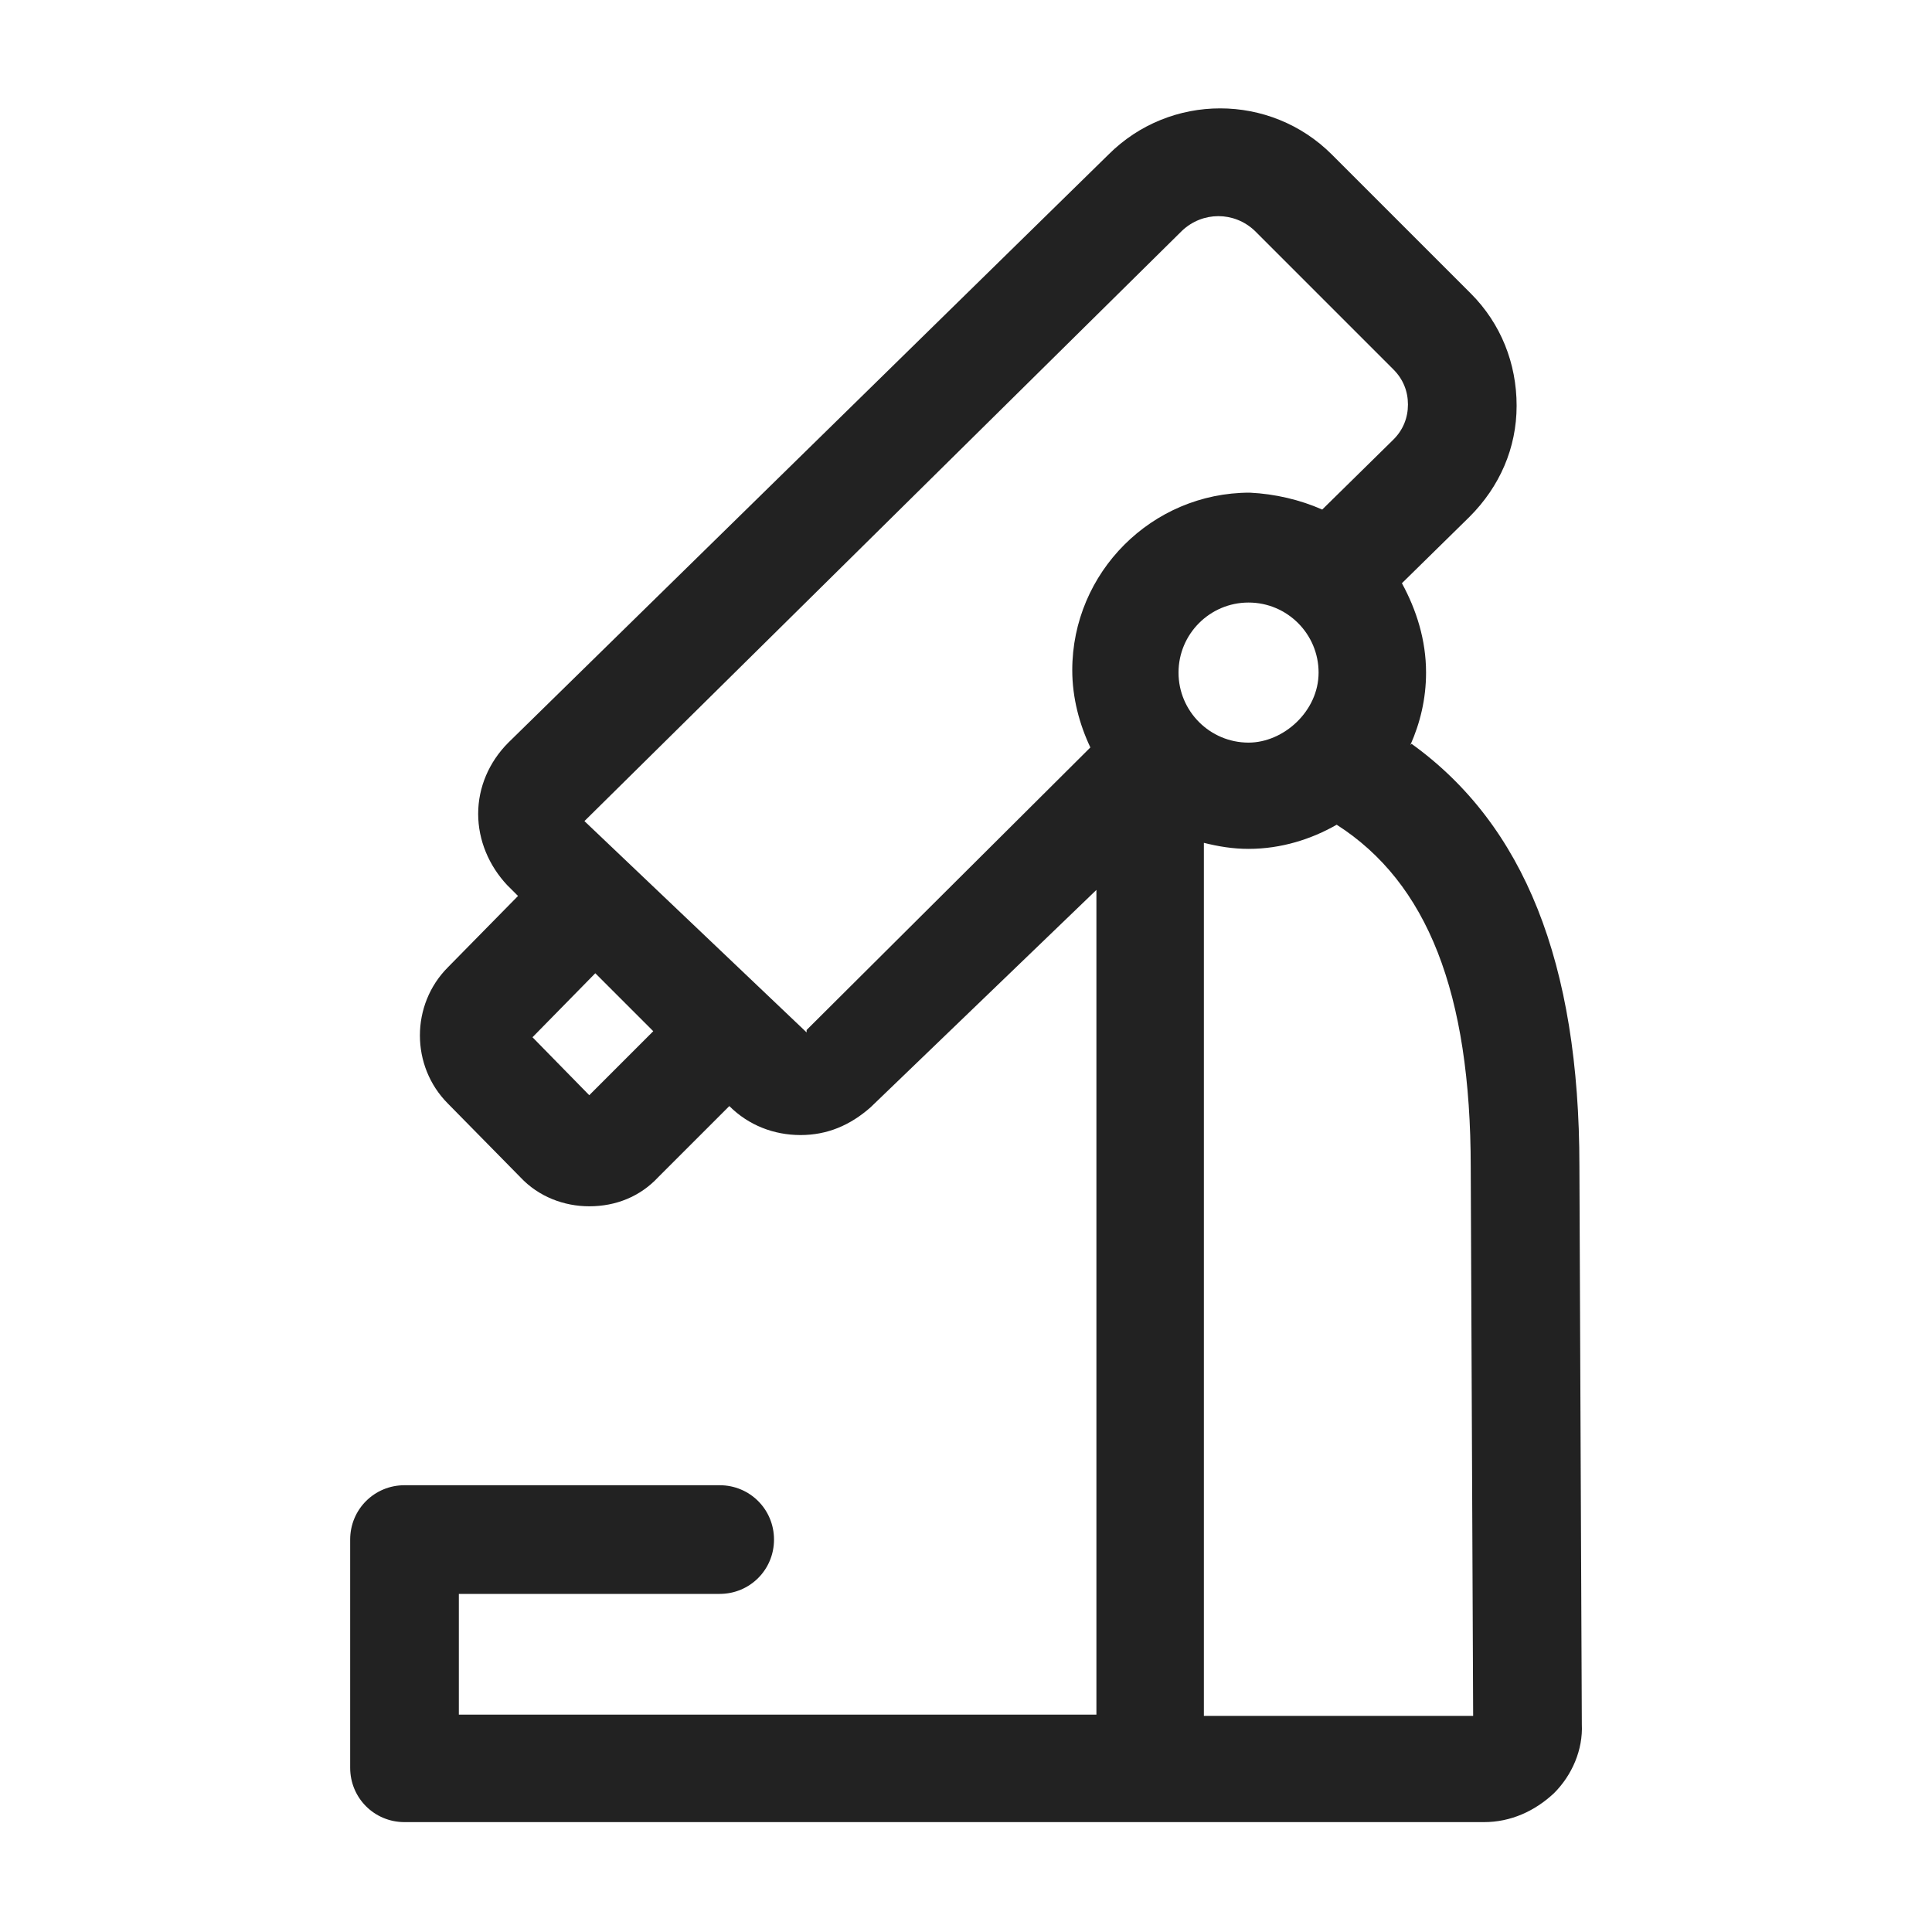 <svg width="16" height="16" viewBox="0 0 16 16" fill="none" xmlns="http://www.w3.org/2000/svg">
<g id="microscope_XS 1">
<path id="Vector" d="M11.68 6.17C11.76 5.99 11.81 5.79 11.81 5.57C11.81 5.3 11.73 5.05 11.61 4.83L12.17 4.28C12.42 4.03 12.56 3.71 12.56 3.36C12.56 3.01 12.43 2.68 12.18 2.43L11.03 1.28C10.52 0.77 9.69 0.77 9.18 1.28L4.21 6.15C4.05 6.31 3.96 6.52 3.96 6.74C3.96 6.96 4.05 7.17 4.2 7.33L4.29 7.42L3.71 8.01C3.4 8.32 3.4 8.83 3.71 9.14L4.31 9.75C4.46 9.91 4.67 9.99 4.88 9.99C5.1 9.99 5.3 9.91 5.45 9.75L6.04 9.16C6.2 9.32 6.41 9.4 6.63 9.4C6.85 9.4 7.04 9.32 7.21 9.17L9.08 7.37V14.2H3.8V13.2H5.96C6.21 13.2 6.41 13 6.41 12.75C6.41 12.5 6.21 12.3 5.96 12.3H3.35C3.1 12.3 2.9 12.5 2.9 12.75V14.64C2.9 14.89 3.1 15.09 3.35 15.09H12.29C12.51 15.09 12.71 15 12.87 14.85C13.02 14.7 13.11 14.49 13.1 14.28L13.08 9.66C13.08 7.97 12.62 6.83 11.69 6.16L11.68 6.17ZM9.76 5.57C9.76 5.25 10.02 4.99 10.34 4.99C10.66 4.99 10.92 5.25 10.92 5.57C10.92 5.89 10.63 6.15 10.34 6.15C10.02 6.15 9.76 5.89 9.76 5.57ZM4.41 8.59L4.93 8.06L5.41 8.54L4.88 9.07L4.4 8.58L4.41 8.59ZM6.68 8.55L4.84 6.8L9.79 1.91C9.96 1.75 10.22 1.75 10.39 1.91L11.54 3.06C11.62 3.14 11.66 3.24 11.66 3.35C11.66 3.46 11.62 3.56 11.54 3.64L10.95 4.22C10.77 4.14 10.56 4.09 10.35 4.08C9.54 4.08 8.88 4.74 8.88 5.55C8.88 5.78 8.94 6 9.03 6.19L6.68 8.53V8.55ZM9.97 14.22V6.98C10.09 7.01 10.21 7.03 10.34 7.03C10.61 7.03 10.86 6.95 11.07 6.83C11.82 7.31 12.18 8.22 12.18 9.67L12.2 14.21H9.96L9.97 14.22Z" fill="#222222"/>
</g>
</svg>
